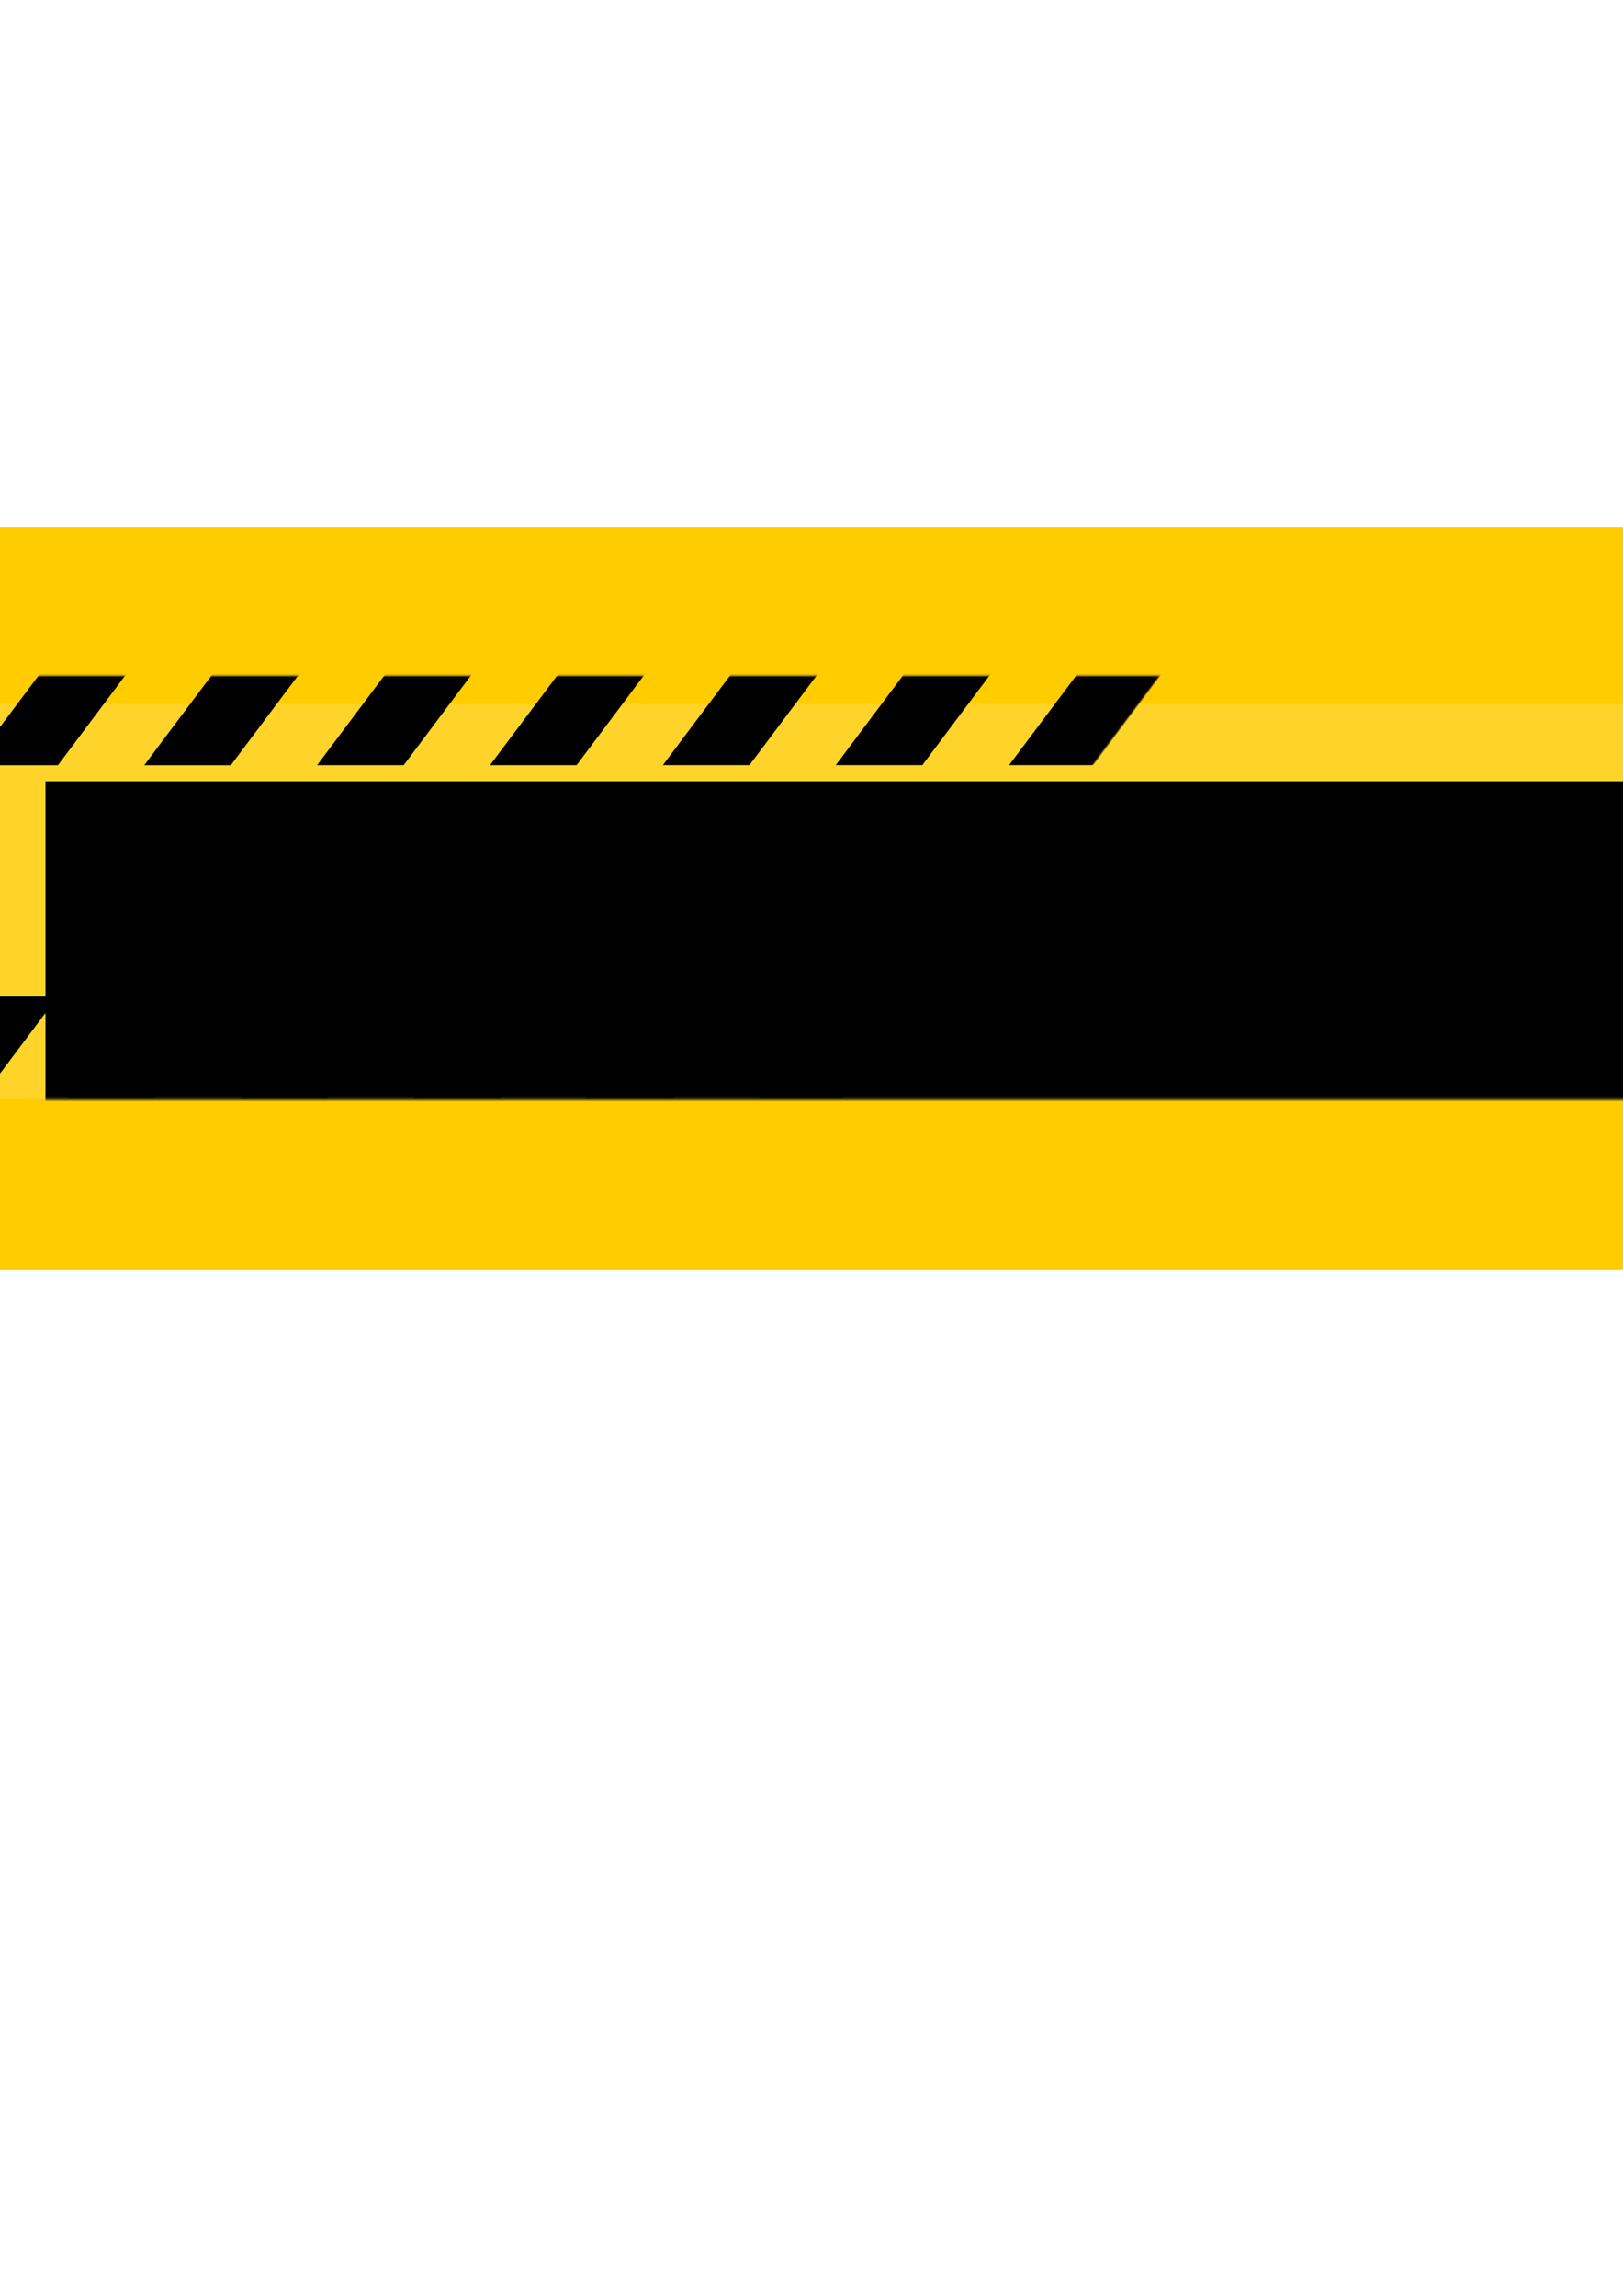 <?xml version="1.0" encoding="UTF-8" standalone="no"?>
<!-- Created with Inkscape (http://www.inkscape.org/) -->

<svg
   xmlns:dc="http://purl.org/dc/elements/1.1/"
   xmlns:cc="http://creativecommons.org/ns#"
   xmlns:rdf="http://www.w3.org/1999/02/22-rdf-syntax-ns#"
   xmlns:svg="http://www.w3.org/2000/svg"
   xmlns="http://www.w3.org/2000/svg"
   xmlns:sodipodi="http://sodipodi.sourceforge.net/DTD/sodipodi-0.dtd"
   xmlns:inkscape="http://www.inkscape.org/namespaces/inkscape"
   width="744.094"
   height="1052.362"
   id="svg2"
   version="1.1"
   inkscape:version="0.48.4 r9939"
   sodipodi:docname="police-line.svg">
  <defs
     id="defs4">
    <mask
       maskUnits="userSpaceOnUse"
       id="mask5220">
      <rect
         style="fill:#ffd42a;fill-rule:evenodd;stroke:#ffd42a;stroke-width:0.869px;stroke-linecap:butt;stroke-linejoin:miter;stroke-opacity:1"
         id="rect5222"
         width="791.756"
         height="137.553"
         x="-34.45"
         y="405.545" />
    </mask>
    <mask
       maskUnits="userSpaceOnUse"
       id="mask5224">
      <rect
         style="fill:#ffd42a;fill-rule:evenodd;stroke:#ffd42a;stroke-width:1.078px;stroke-linecap:butt;stroke-linejoin:miter;stroke-opacity:1"
         id="rect5226"
         width="791.756"
         height="211.452"
         x="-1812.689"
         y="466.76"
         transform="matrix(1,0,0.41,0.912,0,0)" />
    </mask>
    <mask
       maskUnits="userSpaceOnUse"
       id="mask5228">
      <rect
         style="fill:#ffd42a;fill-rule:evenodd;stroke:#ffd42a;stroke-width:1.243px;stroke-linecap:butt;stroke-linejoin:miter;stroke-opacity:1"
         id="rect5230"
         width="791.756"
         height="281.092"
         x="-40.878"
         y="611.55"
         transform="matrix(1,0,0.514,0.857,0,0)" />
    </mask>
    <mask
       maskUnits="userSpaceOnUse"
       id="mask5232">
      <rect
         style="fill:#ffd42a;fill-rule:evenodd;stroke:#ffd42a;stroke-width:1.078px;stroke-linecap:butt;stroke-linejoin:miter;stroke-opacity:1"
         id="rect5234"
         width="791.756"
         height="211.452"
         x="-1733.427"
         y="466.761"
         transform="matrix(1,0,0.41,0.912,0,0)" />
    </mask>
    <mask
       maskUnits="userSpaceOnUse"
       id="mask5236">
      <rect
         style="fill:#ffd42a;fill-rule:evenodd;stroke:#ffd42a;stroke-width:1.243px;stroke-linecap:butt;stroke-linejoin:miter;stroke-opacity:1"
         id="rect5238"
         width="791.756"
         height="281.092"
         x="-40.878"
         y="611.55"
         transform="matrix(1,0,0.514,0.857,0,0)" />
    </mask>
    <mask
       maskUnits="userSpaceOnUse"
       id="mask5240">
      <rect
         style="fill:#ffd42a;fill-rule:evenodd;stroke:#ffd42a;stroke-width:1.078px;stroke-linecap:butt;stroke-linejoin:miter;stroke-opacity:1"
         id="rect5242"
         width="791.756"
         height="211.452"
         x="-1654.179"
         y="466.746"
         transform="matrix(1,0,0.41,0.912,0,0)" />
    </mask>
    <mask
       maskUnits="userSpaceOnUse"
       id="mask5244">
      <rect
         style="fill:#ffd42a;fill-rule:evenodd;stroke:#ffd42a;stroke-width:1.243px;stroke-linecap:butt;stroke-linejoin:miter;stroke-opacity:1"
         id="rect5246"
         width="791.756"
         height="281.092"
         x="-40.878"
         y="611.55"
         transform="matrix(1,0,0.514,0.857,0,0)" />
    </mask>
    <mask
       maskUnits="userSpaceOnUse"
       id="mask5248">
      <rect
         style="fill:#ffd42a;fill-rule:evenodd;stroke:#ffd42a;stroke-width:1.078px;stroke-linecap:butt;stroke-linejoin:miter;stroke-opacity:1"
         id="rect5250"
         width="791.756"
         height="211.452"
         x="-1574.917"
         y="466.747"
         transform="matrix(1,0,0.41,0.912,0,0)" />
    </mask>
    <mask
       maskUnits="userSpaceOnUse"
       id="mask5252">
      <rect
         style="fill:#ffd42a;fill-rule:evenodd;stroke:#ffd42a;stroke-width:1.243px;stroke-linecap:butt;stroke-linejoin:miter;stroke-opacity:1"
         id="rect5254"
         width="791.756"
         height="281.092"
         x="-40.878"
         y="611.55"
         transform="matrix(1,0,0.514,0.857,0,0)" />
    </mask>
    <mask
       maskUnits="userSpaceOnUse"
       id="mask5256">
      <rect
         style="fill:#ffd42a;fill-rule:evenodd;stroke:#ffd42a;stroke-width:1.078px;stroke-linecap:butt;stroke-linejoin:miter;stroke-opacity:1"
         id="rect5258"
         width="791.756"
         height="211.452"
         x="-1495.66"
         y="466.72"
         transform="matrix(1,0,0.41,0.912,0,0)" />
    </mask>
    <mask
       maskUnits="userSpaceOnUse"
       id="mask5260">
      <rect
         style="fill:#ffd42a;fill-rule:evenodd;stroke:#ffd42a;stroke-width:1.243px;stroke-linecap:butt;stroke-linejoin:miter;stroke-opacity:1"
         id="rect5262"
         width="791.756"
         height="281.092"
         x="-40.878"
         y="611.55"
         transform="matrix(1,0,0.514,0.857,0,0)" />
    </mask>
    <mask
       maskUnits="userSpaceOnUse"
       id="mask5264">
      <rect
         style="fill:#ffd42a;fill-rule:evenodd;stroke:#ffd42a;stroke-width:1.078px;stroke-linecap:butt;stroke-linejoin:miter;stroke-opacity:1"
         id="rect5266"
         width="791.756"
         height="211.452"
         x="-1416.398"
         y="466.721"
         transform="matrix(1,0,0.41,0.912,0,0)" />
    </mask>
    <mask
       maskUnits="userSpaceOnUse"
       id="mask5268">
      <rect
         style="fill:#ffd42a;fill-rule:evenodd;stroke:#ffd42a;stroke-width:1.243px;stroke-linecap:butt;stroke-linejoin:miter;stroke-opacity:1"
         id="rect5270"
         width="791.756"
         height="281.092"
         x="-40.878"
         y="611.55"
         transform="matrix(1,0,0.514,0.857,0,0)" />
    </mask>
    <mask
       maskUnits="userSpaceOnUse"
       id="mask5272">
      <rect
         style="fill:#ffd42a;fill-rule:evenodd;stroke:#ffd42a;stroke-width:1.078px;stroke-linecap:butt;stroke-linejoin:miter;stroke-opacity:1"
         id="rect5274"
         width="791.756"
         height="211.452"
         x="-1337.15"
         y="466.706"
         transform="matrix(1,0,0.41,0.912,0,0)" />
    </mask>
    <mask
       maskUnits="userSpaceOnUse"
       id="mask5276">
      <rect
         style="fill:#ffd42a;fill-rule:evenodd;stroke:#ffd42a;stroke-width:1.243px;stroke-linecap:butt;stroke-linejoin:miter;stroke-opacity:1"
         id="rect5278"
         width="791.756"
         height="281.092"
         x="-40.878"
         y="611.55"
         transform="matrix(1,0,0.514,0.857,0,0)" />
    </mask>
    <mask
       maskUnits="userSpaceOnUse"
       id="mask5280">
      <rect
         style="fill:#ffd42a;fill-rule:evenodd;stroke:#ffd42a;stroke-width:1.078px;stroke-linecap:butt;stroke-linejoin:miter;stroke-opacity:1"
         id="rect5282"
         width="791.756"
         height="211.452"
         x="-1257.888"
         y="466.707"
         transform="matrix(1,0,0.41,0.912,0,0)" />
    </mask>
    <mask
       maskUnits="userSpaceOnUse"
       id="mask5284">
      <rect
         style="fill:#ffd42a;fill-rule:evenodd;stroke:#ffd42a;stroke-width:1.243px;stroke-linecap:butt;stroke-linejoin:miter;stroke-opacity:1"
         id="rect5286"
         width="791.756"
         height="281.092"
         x="-40.878"
         y="611.55"
         transform="matrix(1,0,0.514,0.857,0,0)" />
    </mask>
    <mask
       maskUnits="userSpaceOnUse"
       id="mask5288">
      <rect
         style="fill:#ffd42a;fill-rule:evenodd;stroke:#ffd42a;stroke-width:1.078px;stroke-linecap:butt;stroke-linejoin:miter;stroke-opacity:1"
         id="rect5290"
         width="791.756"
         height="211.452"
         x="-1178.422"
         y="466.701"
         transform="matrix(1,0,0.41,0.912,0,0)" />
    </mask>
    <mask
       maskUnits="userSpaceOnUse"
       id="mask5292">
      <rect
         style="fill:#ffd42a;fill-rule:evenodd;stroke:#ffd42a;stroke-width:1.243px;stroke-linecap:butt;stroke-linejoin:miter;stroke-opacity:1"
         id="rect5294"
         width="791.756"
         height="281.092"
         x="-40.878"
         y="611.55"
         transform="matrix(1,0,0.514,0.857,0,0)" />
    </mask>
    <mask
       maskUnits="userSpaceOnUse"
       id="mask5296">
      <rect
         style="fill:#ffd42a;fill-rule:evenodd;stroke:#ffd42a;stroke-width:1.078px;stroke-linecap:butt;stroke-linejoin:miter;stroke-opacity:1"
         id="rect5298"
         width="791.756"
         height="211.452"
         x="-1099.16"
         y="466.702"
         transform="matrix(1,0,0.41,0.912,0,0)" />
    </mask>
    <mask
       maskUnits="userSpaceOnUse"
       id="mask5300">
      <rect
         style="fill:#ffd42a;fill-rule:evenodd;stroke:#ffd42a;stroke-width:1.243px;stroke-linecap:butt;stroke-linejoin:miter;stroke-opacity:1"
         id="rect5302"
         width="791.756"
         height="281.092"
         x="-40.878"
         y="611.55"
         transform="matrix(1,0,0.514,0.857,0,0)" />
    </mask>
    <mask
       maskUnits="userSpaceOnUse"
       id="mask5304">
      <rect
         style="fill:#ffd42a;fill-rule:evenodd;stroke:#ffd42a;stroke-width:1.078px;stroke-linecap:butt;stroke-linejoin:miter;stroke-opacity:1"
         id="rect5306"
         width="791.756"
         height="211.452"
         x="-1019.912"
         y="466.688"
         transform="matrix(1,0,0.41,0.912,0,0)" />
    </mask>
    <mask
       maskUnits="userSpaceOnUse"
       id="mask5308">
      <rect
         style="fill:#ffd42a;fill-rule:evenodd;stroke:#ffd42a;stroke-width:1.243px;stroke-linecap:butt;stroke-linejoin:miter;stroke-opacity:1"
         id="rect5310"
         width="791.756"
         height="281.092"
         x="-40.878"
         y="611.55"
         transform="matrix(1,0,0.514,0.857,0,0)" />
    </mask>
    <mask
       maskUnits="userSpaceOnUse"
       id="mask5312">
      <rect
         style="fill:#ffd42a;fill-rule:evenodd;stroke:#ffd42a;stroke-width:1.078px;stroke-linecap:butt;stroke-linejoin:miter;stroke-opacity:1"
         id="rect5314"
         width="791.756"
         height="211.452"
         x="-940.65"
         y="466.688"
         transform="matrix(1,0,0.41,0.912,0,0)" />
    </mask>
    <mask
       maskUnits="userSpaceOnUse"
       id="mask5316">
      <rect
         style="fill:#ffd42a;fill-rule:evenodd;stroke:#ffd42a;stroke-width:1.243px;stroke-linecap:butt;stroke-linejoin:miter;stroke-opacity:1"
         id="rect5318"
         width="791.756"
         height="281.092"
         x="-40.878"
         y="611.55"
         transform="matrix(1,0,0.514,0.857,0,0)" />
    </mask>
    <mask
       maskUnits="userSpaceOnUse"
       id="mask5320">
      <rect
         style="fill:#ffd42a;fill-rule:evenodd;stroke:#ffd42a;stroke-width:1.078px;stroke-linecap:butt;stroke-linejoin:miter;stroke-opacity:1"
         id="rect5322"
         width="791.756"
         height="211.452"
         x="-861.393"
         y="466.661"
         transform="matrix(1,0,0.41,0.912,0,0)" />
    </mask>
    <mask
       maskUnits="userSpaceOnUse"
       id="mask5324">
      <rect
         style="fill:#ffd42a;fill-rule:evenodd;stroke:#ffd42a;stroke-width:1.243px;stroke-linecap:butt;stroke-linejoin:miter;stroke-opacity:1"
         id="rect5326"
         width="791.756"
         height="281.092"
         x="-40.878"
         y="611.55"
         transform="matrix(1,0,0.514,0.857,0,0)" />
    </mask>
    <mask
       maskUnits="userSpaceOnUse"
       id="mask5328">
      <rect
         style="fill:#ffd42a;fill-rule:evenodd;stroke:#ffd42a;stroke-width:1.078px;stroke-linecap:butt;stroke-linejoin:miter;stroke-opacity:1"
         id="rect5330"
         width="791.756"
         height="211.452"
         x="-782.132"
         y="466.662"
         transform="matrix(1,0,0.41,0.912,0,0)" />
    </mask>
    <mask
       maskUnits="userSpaceOnUse"
       id="mask5332">
      <rect
         style="fill:#ffd42a;fill-rule:evenodd;stroke:#ffd42a;stroke-width:1.243px;stroke-linecap:butt;stroke-linejoin:miter;stroke-opacity:1"
         id="rect5334"
         width="791.756"
         height="281.092"
         x="-40.878"
         y="611.55"
         transform="matrix(1,0,0.514,0.857,0,0)" />
    </mask>
    <mask
       maskUnits="userSpaceOnUse"
       id="mask5336">
      <rect
         style="fill:#ffd42a;fill-rule:evenodd;stroke:#ffd42a;stroke-width:1.078px;stroke-linecap:butt;stroke-linejoin:miter;stroke-opacity:1"
         id="rect5338"
         width="791.756"
         height="211.452"
         x="-702.883"
         y="466.647"
         transform="matrix(1,0,0.41,0.912,0,0)" />
    </mask>
    <mask
       maskUnits="userSpaceOnUse"
       id="mask5340">
      <rect
         style="fill:#ffd42a;fill-rule:evenodd;stroke:#ffd42a;stroke-width:1.243px;stroke-linecap:butt;stroke-linejoin:miter;stroke-opacity:1"
         id="rect5342"
         width="791.756"
         height="281.092"
         x="-40.878"
         y="611.55"
         transform="matrix(1,0,0.514,0.857,0,0)" />
    </mask>
    <mask
       maskUnits="userSpaceOnUse"
       id="mask5344">
      <rect
         style="fill:#ffd42a;fill-rule:evenodd;stroke:#ffd42a;stroke-width:1.078px;stroke-linecap:butt;stroke-linejoin:miter;stroke-opacity:1"
         id="rect5346"
         width="791.756"
         height="211.452"
         x="-623.622"
         y="466.648"
         transform="matrix(1,0,0.41,0.912,0,0)" />
    </mask>
    <mask
       maskUnits="userSpaceOnUse"
       id="mask5348">
      <rect
         style="fill:#ffd42a;fill-rule:evenodd;stroke:#ffd42a;stroke-width:1.243px;stroke-linecap:butt;stroke-linejoin:miter;stroke-opacity:1"
         id="rect5350"
         width="791.756"
         height="281.092"
         x="-40.878"
         y="611.55"
         transform="matrix(1,0,0.514,0.857,0,0)" />
    </mask>
    <mask
       maskUnits="userSpaceOnUse"
       id="mask5352">
      <rect
         style="fill:#ffd42a;fill-rule:evenodd;stroke:#ffd42a;stroke-width:1.078px;stroke-linecap:butt;stroke-linejoin:miter;stroke-opacity:1"
         id="rect5354"
         width="791.756"
         height="211.452"
         x="-1872.35"
         y="670.161"
         transform="matrix(1,0,0.41,0.912,0,0)" />
    </mask>
    <mask
       maskUnits="userSpaceOnUse"
       id="mask5356">
      <rect
         style="fill:#ffd42a;fill-rule:evenodd;stroke:#ffd42a;stroke-width:1.243px;stroke-linecap:butt;stroke-linejoin:miter;stroke-opacity:1"
         id="rect5358"
         width="791.756"
         height="281.092"
         x="-40.878"
         y="611.55"
         transform="matrix(1,0,0.514,0.857,0,0)" />
    </mask>
    <mask
       maskUnits="userSpaceOnUse"
       id="mask5360">
      <rect
         style="fill:#ffd42a;fill-rule:evenodd;stroke:#ffd42a;stroke-width:1.078px;stroke-linecap:butt;stroke-linejoin:miter;stroke-opacity:1"
         id="rect5362"
         width="791.756"
         height="211.452"
         x="-1793.088"
         y="670.161"
         transform="matrix(1,0,0.41,0.912,0,0)" />
    </mask>
    <mask
       maskUnits="userSpaceOnUse"
       id="mask5364">
      <rect
         style="fill:#ffd42a;fill-rule:evenodd;stroke:#ffd42a;stroke-width:1.243px;stroke-linecap:butt;stroke-linejoin:miter;stroke-opacity:1"
         id="rect5366"
         width="791.756"
         height="281.092"
         x="-40.878"
         y="611.55"
         transform="matrix(1,0,0.514,0.857,0,0)" />
    </mask>
    <mask
       maskUnits="userSpaceOnUse"
       id="mask5368">
      <rect
         style="fill:#ffd42a;fill-rule:evenodd;stroke:#ffd42a;stroke-width:1.078px;stroke-linecap:butt;stroke-linejoin:miter;stroke-opacity:1"
         id="rect5370"
         width="791.756"
         height="211.452"
         x="-1713.84"
         y="670.147"
         transform="matrix(1,0,0.41,0.912,0,0)" />
    </mask>
    <mask
       maskUnits="userSpaceOnUse"
       id="mask5372">
      <rect
         style="fill:#ffd42a;fill-rule:evenodd;stroke:#ffd42a;stroke-width:1.243px;stroke-linecap:butt;stroke-linejoin:miter;stroke-opacity:1"
         id="rect5374"
         width="791.756"
         height="281.092"
         x="-40.878"
         y="611.55"
         transform="matrix(1,0,0.514,0.857,0,0)" />
    </mask>
    <mask
       maskUnits="userSpaceOnUse"
       id="mask5376">
      <rect
         style="fill:#ffd42a;fill-rule:evenodd;stroke:#ffd42a;stroke-width:1.078px;stroke-linecap:butt;stroke-linejoin:miter;stroke-opacity:1"
         id="rect5378"
         width="791.756"
         height="211.452"
         x="-1634.578"
         y="670.148"
         transform="matrix(1,0,0.41,0.912,0,0)" />
    </mask>
    <mask
       maskUnits="userSpaceOnUse"
       id="mask5380">
      <rect
         style="fill:#ffd42a;fill-rule:evenodd;stroke:#ffd42a;stroke-width:1.243px;stroke-linecap:butt;stroke-linejoin:miter;stroke-opacity:1"
         id="rect5382"
         width="791.756"
         height="281.092"
         x="-40.878"
         y="611.55"
         transform="matrix(1,0,0.514,0.857,0,0)" />
    </mask>
    <mask
       maskUnits="userSpaceOnUse"
       id="mask5384">
      <rect
         style="fill:#ffd42a;fill-rule:evenodd;stroke:#ffd42a;stroke-width:1.078px;stroke-linecap:butt;stroke-linejoin:miter;stroke-opacity:1"
         id="rect5386"
         width="791.756"
         height="211.452"
         x="-1555.321"
         y="670.12"
         transform="matrix(1,0,0.41,0.912,0,0)" />
    </mask>
    <mask
       maskUnits="userSpaceOnUse"
       id="mask5388">
      <rect
         style="fill:#ffd42a;fill-rule:evenodd;stroke:#ffd42a;stroke-width:1.243px;stroke-linecap:butt;stroke-linejoin:miter;stroke-opacity:1"
         id="rect5390"
         width="791.756"
         height="281.092"
         x="-40.878"
         y="611.55"
         transform="matrix(1,0,0.514,0.857,0,0)" />
    </mask>
    <mask
       maskUnits="userSpaceOnUse"
       id="mask5392">
      <rect
         style="fill:#ffd42a;fill-rule:evenodd;stroke:#ffd42a;stroke-width:1.078px;stroke-linecap:butt;stroke-linejoin:miter;stroke-opacity:1"
         id="rect5394"
         width="791.756"
         height="211.452"
         x="-1476.059"
         y="670.121"
         transform="matrix(1,0,0.41,0.912,0,0)" />
    </mask>
    <mask
       maskUnits="userSpaceOnUse"
       id="mask5396">
      <rect
         style="fill:#ffd42a;fill-rule:evenodd;stroke:#ffd42a;stroke-width:1.243px;stroke-linecap:butt;stroke-linejoin:miter;stroke-opacity:1"
         id="rect5398"
         width="791.756"
         height="281.092"
         x="-40.878"
         y="611.55"
         transform="matrix(1,0,0.514,0.857,0,0)" />
    </mask>
    <mask
       maskUnits="userSpaceOnUse"
       id="mask5400">
      <rect
         style="fill:#ffd42a;fill-rule:evenodd;stroke:#ffd42a;stroke-width:1.078px;stroke-linecap:butt;stroke-linejoin:miter;stroke-opacity:1"
         id="rect5402"
         width="791.756"
         height="211.452"
         x="-1396.811"
         y="670.107"
         transform="matrix(1,0,0.41,0.912,0,0)" />
    </mask>
    <mask
       maskUnits="userSpaceOnUse"
       id="mask5404">
      <rect
         style="fill:#ffd42a;fill-rule:evenodd;stroke:#ffd42a;stroke-width:1.243px;stroke-linecap:butt;stroke-linejoin:miter;stroke-opacity:1"
         id="rect5406"
         width="791.756"
         height="281.092"
         x="-40.878"
         y="611.55"
         transform="matrix(1,0,0.514,0.857,0,0)" />
    </mask>
    <mask
       maskUnits="userSpaceOnUse"
       id="mask5408">
      <rect
         style="fill:#ffd42a;fill-rule:evenodd;stroke:#ffd42a;stroke-width:1.078px;stroke-linecap:butt;stroke-linejoin:miter;stroke-opacity:1"
         id="rect5410"
         width="791.756"
         height="211.452"
         x="-1317.549"
         y="670.108"
         transform="matrix(1,0,0.41,0.912,0,0)" />
    </mask>
    <mask
       maskUnits="userSpaceOnUse"
       id="mask5412">
      <rect
         style="fill:#ffd42a;fill-rule:evenodd;stroke:#ffd42a;stroke-width:1.243px;stroke-linecap:butt;stroke-linejoin:miter;stroke-opacity:1"
         id="rect5414"
         width="791.756"
         height="281.092"
         x="-40.878"
         y="611.55"
         transform="matrix(1,0,0.514,0.857,0,0)" />
    </mask>
    <mask
       maskUnits="userSpaceOnUse"
       id="mask5416">
      <rect
         style="fill:#ffd42a;fill-rule:evenodd;stroke:#ffd42a;stroke-width:1.078px;stroke-linecap:butt;stroke-linejoin:miter;stroke-opacity:1"
         id="rect5418"
         width="791.756"
         height="211.452"
         x="-1238.083"
         y="670.102"
         transform="matrix(1,0,0.41,0.912,0,0)" />
    </mask>
    <mask
       maskUnits="userSpaceOnUse"
       id="mask5420">
      <rect
         style="fill:#ffd42a;fill-rule:evenodd;stroke:#ffd42a;stroke-width:1.243px;stroke-linecap:butt;stroke-linejoin:miter;stroke-opacity:1"
         id="rect5422"
         width="791.756"
         height="281.092"
         x="-40.878"
         y="611.55"
         transform="matrix(1,0,0.514,0.857,0,0)" />
    </mask>
    <mask
       maskUnits="userSpaceOnUse"
       id="mask5424">
      <rect
         style="fill:#ffd42a;fill-rule:evenodd;stroke:#ffd42a;stroke-width:1.078px;stroke-linecap:butt;stroke-linejoin:miter;stroke-opacity:1"
         id="rect5426"
         width="791.756"
         height="211.452"
         x="-1158.821"
         y="670.103"
         transform="matrix(1,0,0.41,0.912,0,0)" />
    </mask>
    <mask
       maskUnits="userSpaceOnUse"
       id="mask5428">
      <rect
         style="fill:#ffd42a;fill-rule:evenodd;stroke:#ffd42a;stroke-width:1.243px;stroke-linecap:butt;stroke-linejoin:miter;stroke-opacity:1"
         id="rect5430"
         width="791.756"
         height="281.092"
         x="-40.878"
         y="611.55"
         transform="matrix(1,0,0.514,0.857,0,0)" />
    </mask>
    <mask
       maskUnits="userSpaceOnUse"
       id="mask5432">
      <rect
         style="fill:#ffd42a;fill-rule:evenodd;stroke:#ffd42a;stroke-width:1.078px;stroke-linecap:butt;stroke-linejoin:miter;stroke-opacity:1"
         id="rect5434"
         width="791.756"
         height="211.452"
         x="-1079.573"
         y="670.088"
         transform="matrix(1,0,0.41,0.912,0,0)" />
    </mask>
    <mask
       maskUnits="userSpaceOnUse"
       id="mask5436">
      <rect
         style="fill:#ffd42a;fill-rule:evenodd;stroke:#ffd42a;stroke-width:1.243px;stroke-linecap:butt;stroke-linejoin:miter;stroke-opacity:1"
         id="rect5438"
         width="791.756"
         height="281.092"
         x="-40.878"
         y="611.55"
         transform="matrix(1,0,0.514,0.857,0,0)" />
    </mask>
    <mask
       maskUnits="userSpaceOnUse"
       id="mask5440">
      <rect
         style="fill:#ffd42a;fill-rule:evenodd;stroke:#ffd42a;stroke-width:1.078px;stroke-linecap:butt;stroke-linejoin:miter;stroke-opacity:1"
         id="rect5442"
         width="791.756"
         height="211.452"
         x="-1000.311"
         y="670.089"
         transform="matrix(1,0,0.41,0.912,0,0)" />
    </mask>
    <mask
       maskUnits="userSpaceOnUse"
       id="mask5444">
      <rect
         style="fill:#ffd42a;fill-rule:evenodd;stroke:#ffd42a;stroke-width:1.243px;stroke-linecap:butt;stroke-linejoin:miter;stroke-opacity:1"
         id="rect5446"
         width="791.756"
         height="281.092"
         x="-40.878"
         y="611.55"
         transform="matrix(1,0,0.514,0.857,0,0)" />
    </mask>
    <mask
       maskUnits="userSpaceOnUse"
       id="mask5448">
      <rect
         style="fill:#ffd42a;fill-rule:evenodd;stroke:#ffd42a;stroke-width:1.078px;stroke-linecap:butt;stroke-linejoin:miter;stroke-opacity:1"
         id="rect5450"
         width="791.756"
         height="211.452"
         x="-921.054"
         y="670.062"
         transform="matrix(1,0,0.41,0.912,0,0)" />
    </mask>
    <mask
       maskUnits="userSpaceOnUse"
       id="mask5452">
      <rect
         style="fill:#ffd42a;fill-rule:evenodd;stroke:#ffd42a;stroke-width:1.243px;stroke-linecap:butt;stroke-linejoin:miter;stroke-opacity:1"
         id="rect5454"
         width="791.756"
         height="281.092"
         x="-40.878"
         y="611.55"
         transform="matrix(1,0,0.514,0.857,0,0)" />
    </mask>
    <mask
       maskUnits="userSpaceOnUse"
       id="mask5456">
      <rect
         style="fill:#ffd42a;fill-rule:evenodd;stroke:#ffd42a;stroke-width:1.078px;stroke-linecap:butt;stroke-linejoin:miter;stroke-opacity:1"
         id="rect5458"
         width="791.756"
         height="211.452"
         x="-841.792"
         y="670.062"
         transform="matrix(1,0,0.41,0.912,0,0)" />
    </mask>
    <mask
       maskUnits="userSpaceOnUse"
       id="mask5460">
      <rect
         style="fill:#ffd42a;fill-rule:evenodd;stroke:#ffd42a;stroke-width:1.243px;stroke-linecap:butt;stroke-linejoin:miter;stroke-opacity:1"
         id="rect5462"
         width="791.756"
         height="281.092"
         x="-40.878"
         y="611.55"
         transform="matrix(1,0,0.514,0.857,0,0)" />
    </mask>
    <mask
       maskUnits="userSpaceOnUse"
       id="mask5464">
      <rect
         style="fill:#ffd42a;fill-rule:evenodd;stroke:#ffd42a;stroke-width:1.078px;stroke-linecap:butt;stroke-linejoin:miter;stroke-opacity:1"
         id="rect5466"
         width="791.756"
         height="211.452"
         x="-762.544"
         y="670.048"
         transform="matrix(1,0,0.41,0.912,0,0)" />
    </mask>
    <mask
       maskUnits="userSpaceOnUse"
       id="mask5468">
      <rect
         style="fill:#ffd42a;fill-rule:evenodd;stroke:#ffd42a;stroke-width:1.243px;stroke-linecap:butt;stroke-linejoin:miter;stroke-opacity:1"
         id="rect5470"
         width="791.756"
         height="281.092"
         x="-40.878"
         y="611.55"
         transform="matrix(1,0,0.514,0.857,0,0)" />
    </mask>
    <mask
       maskUnits="userSpaceOnUse"
       id="mask5472">
      <rect
         style="fill:#ffd42a;fill-rule:evenodd;stroke:#ffd42a;stroke-width:1.078px;stroke-linecap:butt;stroke-linejoin:miter;stroke-opacity:1"
         id="rect5474"
         width="791.756"
         height="211.452"
         x="-683.282"
         y="670.049"
         transform="matrix(1,0,0.41,0.912,0,0)" />
    </mask>
    <mask
       maskUnits="userSpaceOnUse"
       id="mask5476">
      <rect
         style="fill:#ffd42a;fill-rule:evenodd;stroke:#ffd42a;stroke-width:1.243px;stroke-linecap:butt;stroke-linejoin:miter;stroke-opacity:1"
         id="rect5478"
         width="791.756"
         height="281.092"
         x="-40.878"
         y="611.55"
         transform="matrix(1,0,0.514,0.857,0,0)" />
    </mask>
    <mask
       maskUnits="userSpaceOnUse"
       id="mask5480">
      <rect
         style="fill:#ffd42a;fill-rule:evenodd;stroke:#ffd42a;stroke-width:1.029px;stroke-linecap:butt;stroke-linejoin:miter;stroke-opacity:1"
         id="rect5482"
         width="791.756"
         height="192.828"
         x="-40.878"
         y="419.52" />
    </mask>
  </defs>
  <sodipodi:namedview
     id="base"
     pagecolor="#ffffff"
     bordercolor="#666666"
     borderopacity="1.0"
     inkscape:pageopacity="0.0"
     inkscape:pageshadow="2"
     inkscape:zoom="1.4"
     inkscape:cx="359.18217"
     inkscape:cy="733.9102"
     inkscape:document-units="px"
     inkscape:current-layer="layer1"
     showgrid="false"
     inkscape:window-width="1916"
     inkscape:window-height="1074"
     inkscape:window-x="2"
     inkscape:window-y="60"
     inkscape:window-maximized="0" />
  <g
     inkscape:groupmode="layer"
     id="layer2"
     inkscape:label="Layer"
     style="display:inline">
    <rect
       style="color:#000000;fill:#ffcc00;fill-opacity:1;fill-rule:evenodd;stroke:#ffcc00;stroke-width:1.029px;stroke-linecap:butt;stroke-linejoin:miter;stroke-miterlimit:4;stroke-opacity:1;stroke-dasharray:none;stroke-dashoffset:0;marker:none;visibility:visible;display:inline;overflow:visible;enable-background:accumulate"
       id="rect6210"
       width="1043.487"
       height="339.411"
       x="-94.954"
       y="242.22" />
    <rect
       style="color:#000000;fill:#ffcc00;fill-opacity:1;fill-rule:evenodd;stroke:#ffcc00;stroke-width:1.029px;stroke-linecap:butt;stroke-linejoin:miter;stroke-miterlimit:4;stroke-opacity:1;stroke-dasharray:none;stroke-dashoffset:0;marker:none;visibility:visible;display:inline;overflow:visible;enable-background:accumulate"
       id="rect6212"
       width="41.416"
       height="4.041"
       x="848.528"
       y="552.337" />
  </g>
  <g
     inkscape:label="Layer 1"
     inkscape:groupmode="layer"
     id="layer1"
     style="display:inline">
    <rect
       style="color:#000000;fill:#ffd42a;fill-opacity:1;fill-rule:evenodd;stroke:#ffd42a;stroke-width:1.029px;stroke-linecap:butt;stroke-linejoin:miter;stroke-miterlimit:4;stroke-opacity:1;stroke-dasharray:none;stroke-dashoffset:0;marker:none;visibility:visible;display:inline;overflow:visible;enable-background:accumulate"
       id="rect3066"
       width="791.756"
       height="192.828"
       x="-39.985"
       y="406.663"
       mask="url(#mask5480)"
       transform="translate(26.327,-96.213)"
       inkscape:export-xdpi="237.72005"
       inkscape:export-ydpi="237.72005" />
    <rect
       style="fill:#000000;fill-rule:evenodd;stroke:#000000;stroke-width:1.184px;stroke-linecap:butt;stroke-linejoin:miter;stroke-opacity:1"
       id="rect3068"
       width="38.512"
       height="98.14"
       x="146.58"
       y="476.099"
       transform="matrix(1,0,-0.6,0.8,27.274,-109.096)"
       mask="url(#mask5476)" />
    <a
       id="a3856"
       transform="matrix(1,0,-0.45,1,669.678,-300.609)"
       mask="url(#mask5472)">
      <rect
         transform="matrix(1,0,-0.287,0.958,0,0)"
         y="597.571"
         x="-312.572"
         height="81.969"
         width="38.512"
         id="rect3068-4"
         style="fill:#ffd42a;fill-rule:evenodd;stroke:#ffd42a;stroke-width:1.083px;stroke-linecap:butt;stroke-linejoin:miter;stroke-opacity:1" />
    </a>
    <rect
       style="fill:#000000;fill-rule:evenodd;stroke:#000000;stroke-width:1.184px;stroke-linecap:butt;stroke-linejoin:miter;stroke-opacity:1"
       id="rect3068-46"
       width="38.512"
       height="98.14"
       x="225.842"
       y="476.1"
       transform="matrix(1,0,-0.6,0.8,27.274,-109.096)"
       mask="url(#mask5468)" />
    <a
       id="a3856-3"
       transform="matrix(1,0,-0.45,1,748.94,-300.608)"
       mask="url(#mask5464)">
      <rect
         transform="matrix(1,0,-0.287,0.958,0,0)"
         y="597.571"
         x="-312.572"
         height="81.969"
         width="38.512"
         id="rect3068-4-7"
         style="fill:#ffd42a;fill-rule:evenodd;stroke:#ffd42a;stroke-width:1.083px;stroke-linecap:butt;stroke-linejoin:miter;stroke-opacity:1" />
    </a>
    <rect
       style="fill:#000000;fill-rule:evenodd;stroke:#000000;stroke-width:1.184px;stroke-linecap:butt;stroke-linejoin:miter;stroke-opacity:1"
       id="rect3068-47"
       width="38.512"
       height="98.14"
       x="305.081"
       y="476.084"
       transform="matrix(1,0,-0.6,0.8,27.274,-109.096)"
       mask="url(#mask5460)" />
    <a
       id="a3856-0"
       transform="matrix(1,0,-0.45,1,828.188,-300.621)"
       mask="url(#mask5456)">
      <rect
         transform="matrix(1,0,-0.287,0.958,0,0)"
         y="597.571"
         x="-312.572"
         height="81.969"
         width="38.512"
         id="rect3068-4-5"
         style="fill:#ffd42a;fill-rule:evenodd;stroke:#ffd42a;stroke-width:1.083px;stroke-linecap:butt;stroke-linejoin:miter;stroke-opacity:1" />
    </a>
    <rect
       style="fill:#000000;fill-rule:evenodd;stroke:#000000;stroke-width:1.184px;stroke-linecap:butt;stroke-linejoin:miter;stroke-opacity:1"
       id="rect3068-46-4"
       width="38.512"
       height="98.14"
       x="384.343"
       y="476.085"
       transform="matrix(1,0,-0.6,0.8,27.274,-109.096)"
       mask="url(#mask5452)" />
    <a
       id="a3856-3-3"
       transform="matrix(1,0,-0.45,1,907.45,-300.62)"
       mask="url(#mask5448)">
      <rect
         transform="matrix(1,0,-0.287,0.958,0,0)"
         y="597.571"
         x="-312.572"
         height="81.969"
         width="38.512"
         id="rect3068-4-7-3"
         style="fill:#ffd42a;fill-rule:evenodd;stroke:#ffd42a;stroke-width:1.083px;stroke-linecap:butt;stroke-linejoin:miter;stroke-opacity:1" />
    </a>
    <rect
       style="fill:#000000;fill-rule:evenodd;stroke:#000000;stroke-width:1.184px;stroke-linecap:butt;stroke-linejoin:miter;stroke-opacity:1"
       id="rect3068-8"
       width="38.512"
       height="98.14"
       x="463.581"
       y="476.054"
       transform="matrix(1,0,-0.6,0.8,27.274,-109.096)"
       mask="url(#mask5444)" />
    <a
       id="a3856-35"
       transform="matrix(1,0,-0.45,1,986.707,-300.645)"
       mask="url(#mask5440)">
      <rect
         transform="matrix(1,0,-0.287,0.958,0,0)"
         y="597.571"
         x="-312.572"
         height="81.969"
         width="38.512"
         id="rect3068-4-59"
         style="fill:#ffd42a;fill-rule:evenodd;stroke:#ffd42a;stroke-width:1.083px;stroke-linecap:butt;stroke-linejoin:miter;stroke-opacity:1" />
    </a>
    <rect
       style="fill:#000000;fill-rule:evenodd;stroke:#000000;stroke-width:1.184px;stroke-linecap:butt;stroke-linejoin:miter;stroke-opacity:1"
       id="rect3068-46-5"
       width="38.512"
       height="98.14"
       x="542.844"
       y="476.054"
       transform="matrix(1,0,-0.6,0.8,27.274,-109.096)"
       mask="url(#mask5436)" />
    <a
       id="a3856-3-0"
       transform="matrix(1,0,-0.45,1,1065.969,-300.645)"
       mask="url(#mask5432)">
      <rect
         transform="matrix(1,0,-0.287,0.958,0,0)"
         y="597.571"
         x="-312.572"
         height="81.969"
         width="38.512"
         id="rect3068-4-7-7"
         style="fill:#ffd42a;fill-rule:evenodd;stroke:#ffd42a;stroke-width:1.083px;stroke-linecap:butt;stroke-linejoin:miter;stroke-opacity:1" />
    </a>
    <rect
       style="fill:#000000;fill-rule:evenodd;stroke:#000000;stroke-width:1.184px;stroke-linecap:butt;stroke-linejoin:miter;stroke-opacity:1"
       id="rect3068-47-1"
       width="38.512"
       height="98.14"
       x="622.082"
       y="476.038"
       transform="matrix(1,0,-0.6,0.8,27.274,-109.096)"
       mask="url(#mask5428)" />
    <a
       id="a3856-0-2"
       transform="matrix(1,0,-0.45,1,1145.217,-300.658)"
       mask="url(#mask5424)">
      <rect
         transform="matrix(1,0,-0.287,0.958,0,0)"
         y="597.571"
         x="-312.572"
         height="81.969"
         width="38.512"
         id="rect3068-4-5-7"
         style="fill:#ffd42a;fill-rule:evenodd;stroke:#ffd42a;stroke-width:1.083px;stroke-linecap:butt;stroke-linejoin:miter;stroke-opacity:1" />
    </a>
    <rect
       style="fill:#000000;fill-rule:evenodd;stroke:#000000;stroke-width:1.184px;stroke-linecap:butt;stroke-linejoin:miter;stroke-opacity:1"
       id="rect3068-46-4-3"
       width="38.512"
       height="98.14"
       x="701.344"
       y="476.039"
       transform="matrix(1,0,-0.6,0.8,27.274,-109.096)"
       mask="url(#mask5420)" />
    <a
       id="a3856-3-3-5"
       transform="matrix(1,0,-0.45,1,1224.479,-300.657)"
       mask="url(#mask5416)">
      <rect
         transform="matrix(1,0,-0.287,0.958,0,0)"
         y="597.571"
         x="-312.572"
         height="81.969"
         width="38.512"
         id="rect3068-4-7-3-2"
         style="fill:#ffd42a;fill-rule:evenodd;stroke:#ffd42a;stroke-width:1.083px;stroke-linecap:butt;stroke-linejoin:miter;stroke-opacity:1" />
    </a>
    <rect
       style="fill:#000000;fill-rule:evenodd;stroke:#000000;stroke-width:1.184px;stroke-linecap:butt;stroke-linejoin:miter;stroke-opacity:1"
       id="rect3068-45"
       width="38.512"
       height="98.14"
       x="780.806"
       y="476.032"
       transform="matrix(1,0,-0.6,0.8,27.274,-109.096)"
       mask="url(#mask5412)" />
    <a
       id="a3856-7"
       transform="matrix(1,0,-0.45,1,1303.945,-300.662)"
       mask="url(#mask5408)">
      <rect
         transform="matrix(1,0,-0.287,0.958,0,0)"
         y="597.571"
         x="-312.572"
         height="81.969"
         width="38.512"
         id="rect3068-4-3"
         style="fill:#ffd42a;fill-rule:evenodd;stroke:#ffd42a;stroke-width:1.083px;stroke-linecap:butt;stroke-linejoin:miter;stroke-opacity:1" />
    </a>
    <rect
       style="fill:#000000;fill-rule:evenodd;stroke:#000000;stroke-width:1.184px;stroke-linecap:butt;stroke-linejoin:miter;stroke-opacity:1"
       id="rect3068-46-8"
       width="38.512"
       height="98.14"
       x="860.069"
       y="476.033"
       transform="matrix(1,0,-0.6,0.8,27.274,-109.096)"
       mask="url(#mask5404)" />
    <a
       id="a3856-3-37"
       transform="matrix(1,0,-0.45,1,1383.207,-300.662)"
       mask="url(#mask5400)">
      <rect
         transform="matrix(1,0,-0.287,0.958,0,0)"
         y="597.571"
         x="-312.572"
         height="81.969"
         width="38.512"
         id="rect3068-4-7-4"
         style="fill:#ffd42a;fill-rule:evenodd;stroke:#ffd42a;stroke-width:1.083px;stroke-linecap:butt;stroke-linejoin:miter;stroke-opacity:1" />
    </a>
    <rect
       style="fill:#000000;fill-rule:evenodd;stroke:#000000;stroke-width:1.184px;stroke-linecap:butt;stroke-linejoin:miter;stroke-opacity:1"
       id="rect3068-47-6"
       width="38.512"
       height="98.14"
       x="939.307"
       y="476.017"
       transform="matrix(1,0,-0.6,0.8,27.274,-109.096)"
       mask="url(#mask5396)" />
    <a
       id="a3856-0-5"
       transform="matrix(1,0,-0.45,1,1462.455,-300.675)"
       mask="url(#mask5392)">
      <rect
         transform="matrix(1,0,-0.287,0.958,0,0)"
         y="597.571"
         x="-312.572"
         height="81.969"
         width="38.512"
         id="rect3068-4-5-1"
         style="fill:#ffd42a;fill-rule:evenodd;stroke:#ffd42a;stroke-width:1.083px;stroke-linecap:butt;stroke-linejoin:miter;stroke-opacity:1" />
    </a>
    <rect
       style="fill:#000000;fill-rule:evenodd;stroke:#000000;stroke-width:1.184px;stroke-linecap:butt;stroke-linejoin:miter;stroke-opacity:1"
       id="rect3068-46-4-6"
       width="38.512"
       height="98.14"
       x="1018.569"
       y="476.018"
       transform="matrix(1,0,-0.6,0.8,27.274,-109.096)"
       mask="url(#mask5388)" />
    <a
       id="a3856-3-3-7"
       transform="matrix(1,0,-0.45,1,1541.717,-300.674)"
       mask="url(#mask5384)">
      <rect
         transform="matrix(1,0,-0.287,0.958,0,0)"
         y="597.571"
         x="-312.572"
         height="81.969"
         width="38.512"
         id="rect3068-4-7-3-6"
         style="fill:#ffd42a;fill-rule:evenodd;stroke:#ffd42a;stroke-width:1.083px;stroke-linecap:butt;stroke-linejoin:miter;stroke-opacity:1" />
    </a>
    <rect
       style="fill:#000000;fill-rule:evenodd;stroke:#000000;stroke-width:1.184px;stroke-linecap:butt;stroke-linejoin:miter;stroke-opacity:1"
       id="rect3068-8-0"
       width="38.512"
       height="98.14"
       x="1097.807"
       y="475.987"
       transform="matrix(1,0,-0.6,0.8,27.274,-109.096)"
       mask="url(#mask5380)" />
    <a
       id="a3856-35-2"
       transform="matrix(1,0,-0.45,1,1620.974,-300.699)"
       mask="url(#mask5376)">
      <rect
         transform="matrix(1,0,-0.287,0.958,0,0)"
         y="597.571"
         x="-312.572"
         height="81.969"
         width="38.512"
         id="rect3068-4-59-2"
         style="fill:#ffd42a;fill-rule:evenodd;stroke:#ffd42a;stroke-width:1.083px;stroke-linecap:butt;stroke-linejoin:miter;stroke-opacity:1" />
    </a>
    <rect
       style="fill:#000000;fill-rule:evenodd;stroke:#000000;stroke-width:1.184px;stroke-linecap:butt;stroke-linejoin:miter;stroke-opacity:1"
       id="rect3068-46-5-0"
       width="38.512"
       height="98.14"
       x="1177.07"
       y="475.987"
       transform="matrix(1,0,-0.6,0.8,27.274,-109.096)"
       mask="url(#mask5372)" />
    <a
       id="a3856-3-0-5"
       transform="matrix(1,0,-0.45,1,1700.236,-300.698)"
       mask="url(#mask5368)">
      <rect
         transform="matrix(1,0,-0.287,0.958,0,0)"
         y="597.571"
         x="-312.572"
         height="81.969"
         width="38.512"
         id="rect3068-4-7-7-9"
         style="fill:#ffd42a;fill-rule:evenodd;stroke:#ffd42a;stroke-width:1.083px;stroke-linecap:butt;stroke-linejoin:miter;stroke-opacity:1" />
    </a>
    <rect
       style="fill:#000000;fill-rule:evenodd;stroke:#000000;stroke-width:1.184px;stroke-linecap:butt;stroke-linejoin:miter;stroke-opacity:1"
       id="rect3068-47-1-8"
       width="38.512"
       height="98.14"
       x="1256.308"
       y="475.971"
       transform="matrix(1,0,-0.6,0.8,27.274,-109.096)"
       mask="url(#mask5364)" />
    <a
       id="a3856-0-2-6"
       transform="matrix(1,0,-0.45,1,1779.484,-300.711)"
       mask="url(#mask5360)">
      <rect
         transform="matrix(1,0,-0.287,0.958,0,0)"
         y="597.571"
         x="-312.572"
         height="81.969"
         width="38.512"
         id="rect3068-4-5-7-4"
         style="fill:#ffd42a;fill-rule:evenodd;stroke:#ffd42a;stroke-width:1.083px;stroke-linecap:butt;stroke-linejoin:miter;stroke-opacity:1" />
    </a>
    <rect
       style="fill:#000000;fill-rule:evenodd;stroke:#000000;stroke-width:1.184px;stroke-linecap:butt;stroke-linejoin:miter;stroke-opacity:1"
       id="rect3068-46-4-3-8"
       width="38.512"
       height="98.14"
       x="1335.571"
       y="475.972"
       transform="matrix(1,0,-0.6,0.8,27.274,-109.096)"
       mask="url(#mask5356)" />
    <a
       id="a3856-3-3-5-6"
       transform="matrix(1,0,-0.45,1,1858.746,-300.711)"
       mask="url(#mask5352)">
      <rect
         transform="matrix(1,0,-0.287,0.958,0,0)"
         y="597.571"
         x="-312.572"
         height="81.969"
         width="38.512"
         id="rect3068-4-7-3-2-5"
         style="fill:#ffd42a;fill-rule:evenodd;stroke:#ffd42a;stroke-width:1.083px;stroke-linecap:butt;stroke-linejoin:miter;stroke-opacity:1" />
    </a>
    <rect
       style="fill:#000000;fill-rule:evenodd;stroke:#000000;stroke-width:1.184px;stroke-linecap:butt;stroke-linejoin:miter;stroke-opacity:1"
       id="rect3068-2"
       width="38.512"
       height="98.14"
       x="226.033"
       y="707.956"
       transform="matrix(1,0,-0.6,0.8,27.274,-109.096)"
       mask="url(#mask5348)" />
    <a
       id="a3856-38"
       transform="matrix(1,0,-0.45,1,610.017,-115.123)"
       mask="url(#mask5344)">
      <rect
         transform="matrix(1,0,-0.287,0.958,0,0)"
         y="597.571"
         x="-312.572"
         height="81.969"
         width="38.512"
         id="rect3068-4-76"
         style="fill:#ffd42a;fill-rule:evenodd;stroke:#ffd42a;stroke-width:1.083px;stroke-linecap:butt;stroke-linejoin:miter;stroke-opacity:1" />
    </a>
    <rect
       style="fill:#000000;fill-rule:evenodd;stroke:#000000;stroke-width:1.184px;stroke-linecap:butt;stroke-linejoin:miter;stroke-opacity:1"
       id="rect3068-46-3"
       width="38.512"
       height="98.14"
       x="305.295"
       y="707.957"
       transform="matrix(1,0,-0.6,0.8,27.274,-109.096)"
       mask="url(#mask5340)" />
    <a
       id="a3856-3-4"
       transform="matrix(1,0,-0.45,1,689.279,-115.123)"
       mask="url(#mask5336)">
      <rect
         transform="matrix(1,0,-0.287,0.958,0,0)"
         y="597.571"
         x="-312.572"
         height="81.969"
         width="38.512"
         id="rect3068-4-7-5"
         style="fill:#ffd42a;fill-rule:evenodd;stroke:#ffd42a;stroke-width:1.083px;stroke-linecap:butt;stroke-linejoin:miter;stroke-opacity:1" />
    </a>
    <rect
       style="fill:#000000;fill-rule:evenodd;stroke:#000000;stroke-width:1.184px;stroke-linecap:butt;stroke-linejoin:miter;stroke-opacity:1"
       id="rect3068-47-65"
       width="38.512"
       height="98.14"
       x="384.534"
       y="707.941"
       transform="matrix(1,0,-0.6,0.8,27.274,-109.096)"
       mask="url(#mask5332)" />
    <a
       id="a3856-0-8"
       transform="matrix(1,0,-0.45,1,768.528,-115.136)"
       mask="url(#mask5328)">
      <rect
         transform="matrix(1,0,-0.287,0.958,0,0)"
         y="597.571"
         x="-312.572"
         height="81.969"
         width="38.512"
         id="rect3068-4-5-5"
         style="fill:#ffd42a;fill-rule:evenodd;stroke:#ffd42a;stroke-width:1.083px;stroke-linecap:butt;stroke-linejoin:miter;stroke-opacity:1" />
    </a>
    <rect
       style="fill:#000000;fill-rule:evenodd;stroke:#000000;stroke-width:1.184px;stroke-linecap:butt;stroke-linejoin:miter;stroke-opacity:1"
       id="rect3068-46-4-1"
       width="38.512"
       height="98.14"
       x="463.796"
       y="707.942"
       transform="matrix(1,0,-0.6,0.8,27.274,-109.096)"
       mask="url(#mask5324)" />
    <a
       id="a3856-3-3-72"
       transform="matrix(1,0,-0.45,1,847.789,-115.135)"
       mask="url(#mask5320)">
      <rect
         transform="matrix(1,0,-0.287,0.958,0,0)"
         y="597.571"
         x="-312.572"
         height="81.969"
         width="38.512"
         id="rect3068-4-7-3-23"
         style="fill:#ffd42a;fill-rule:evenodd;stroke:#ffd42a;stroke-width:1.083px;stroke-linecap:butt;stroke-linejoin:miter;stroke-opacity:1" />
    </a>
    <rect
       style="fill:#000000;fill-rule:evenodd;stroke:#000000;stroke-width:1.184px;stroke-linecap:butt;stroke-linejoin:miter;stroke-opacity:1"
       id="rect3068-8-9"
       width="38.512"
       height="98.14"
       x="543.034"
       y="707.91"
       transform="matrix(1,0,-0.6,0.8,27.274,-109.096)"
       mask="url(#mask5316)" />
    <a
       id="a3856-35-1"
       transform="matrix(1,0,-0.45,1,927.046,-115.16)"
       mask="url(#mask5312)">
      <rect
         transform="matrix(1,0,-0.287,0.958,0,0)"
         y="597.571"
         x="-312.572"
         height="81.969"
         width="38.512"
         id="rect3068-4-59-5"
         style="fill:#ffd42a;fill-rule:evenodd;stroke:#ffd42a;stroke-width:1.083px;stroke-linecap:butt;stroke-linejoin:miter;stroke-opacity:1" />
    </a>
    <rect
       style="fill:#000000;fill-rule:evenodd;stroke:#000000;stroke-width:1.184px;stroke-linecap:butt;stroke-linejoin:miter;stroke-opacity:1"
       id="rect3068-46-5-3"
       width="38.512"
       height="98.14"
       x="622.297"
       y="707.911"
       transform="matrix(1,0,-0.6,0.8,27.274,-109.096)"
       mask="url(#mask5308)" />
    <a
       id="a3856-3-0-55"
       transform="matrix(1,0,-0.45,1,1006.308,-115.159)"
       mask="url(#mask5304)">
      <rect
         transform="matrix(1,0,-0.287,0.958,0,0)"
         y="597.571"
         x="-312.572"
         height="81.969"
         width="38.512"
         id="rect3068-4-7-7-8"
         style="fill:#ffd42a;fill-rule:evenodd;stroke:#ffd42a;stroke-width:1.083px;stroke-linecap:butt;stroke-linejoin:miter;stroke-opacity:1" />
    </a>
    <rect
       style="fill:#000000;fill-rule:evenodd;stroke:#000000;stroke-width:1.184px;stroke-linecap:butt;stroke-linejoin:miter;stroke-opacity:1"
       id="rect3068-47-1-4"
       width="38.512"
       height="98.14"
       x="701.535"
       y="707.895"
       transform="matrix(1,0,-0.6,0.8,27.274,-109.096)"
       mask="url(#mask5300)" />
    <a
       id="a3856-0-2-5"
       transform="matrix(1,0,-0.45,1,1085.556,-115.172)"
       mask="url(#mask5296)">
      <rect
         transform="matrix(1,0,-0.287,0.958,0,0)"
         y="597.571"
         x="-312.572"
         height="81.969"
         width="38.512"
         id="rect3068-4-5-7-7"
         style="fill:#ffd42a;fill-rule:evenodd;stroke:#ffd42a;stroke-width:1.083px;stroke-linecap:butt;stroke-linejoin:miter;stroke-opacity:1" />
    </a>
    <rect
       style="fill:#000000;fill-rule:evenodd;stroke:#000000;stroke-width:1.184px;stroke-linecap:butt;stroke-linejoin:miter;stroke-opacity:1"
       id="rect3068-46-4-3-0"
       width="38.512"
       height="98.14"
       x="780.798"
       y="707.896"
       transform="matrix(1,0,-0.6,0.8,27.274,-109.096)"
       mask="url(#mask5292)" />
    <a
       id="a3856-3-3-5-5"
       transform="matrix(1,0,-0.45,1,1164.818,-115.172)"
       mask="url(#mask5288)">
      <rect
         transform="matrix(1,0,-0.287,0.958,0,0)"
         y="597.571"
         x="-312.572"
         height="81.969"
         width="38.512"
         id="rect3068-4-7-3-2-3"
         style="fill:#ffd42a;fill-rule:evenodd;stroke:#ffd42a;stroke-width:1.083px;stroke-linecap:butt;stroke-linejoin:miter;stroke-opacity:1" />
    </a>
    <rect
       style="fill:#000000;fill-rule:evenodd;stroke:#000000;stroke-width:1.184px;stroke-linecap:butt;stroke-linejoin:miter;stroke-opacity:1"
       id="rect3068-45-5"
       width="38.512"
       height="98.14"
       x="860.259"
       y="707.889"
       transform="matrix(1,0,-0.6,0.8,27.274,-109.096)"
       mask="url(#mask5284)" />
    <a
       id="a3856-7-7"
       transform="matrix(1,0,-0.45,1,1244.284,-115.177)"
       mask="url(#mask5280)">
      <rect
         transform="matrix(1,0,-0.287,0.958,0,0)"
         y="597.571"
         x="-312.572"
         height="81.969"
         width="38.512"
         id="rect3068-4-3-6"
         style="fill:#ffd42a;fill-rule:evenodd;stroke:#ffd42a;stroke-width:1.083px;stroke-linecap:butt;stroke-linejoin:miter;stroke-opacity:1" />
    </a>
    <rect
       style="fill:#000000;fill-rule:evenodd;stroke:#000000;stroke-width:1.184px;stroke-linecap:butt;stroke-linejoin:miter;stroke-opacity:1"
       id="rect3068-46-8-5"
       width="38.512"
       height="98.14"
       x="939.522"
       y="707.89"
       transform="matrix(1,0,-0.6,0.8,27.274,-109.096)"
       mask="url(#mask5276)" />
    <a
       id="a3856-3-37-6"
       transform="matrix(1,0,-0.45,1,1323.546,-115.176)"
       mask="url(#mask5272)">
      <rect
         transform="matrix(1,0,-0.287,0.958,0,0)"
         y="597.571"
         x="-312.572"
         height="81.969"
         width="38.512"
         id="rect3068-4-7-4-4"
         style="fill:#ffd42a;fill-rule:evenodd;stroke:#ffd42a;stroke-width:1.083px;stroke-linecap:butt;stroke-linejoin:miter;stroke-opacity:1" />
    </a>
    <rect
       style="fill:#000000;fill-rule:evenodd;stroke:#000000;stroke-width:1.184px;stroke-linecap:butt;stroke-linejoin:miter;stroke-opacity:1"
       id="rect3068-47-6-0"
       width="38.512"
       height="98.14"
       x="1018.76"
       y="707.874"
       transform="matrix(1,0,-0.6,0.8,27.274,-109.096)"
       mask="url(#mask5268)" />
    <a
       id="a3856-0-5-1"
       transform="matrix(1,0,-0.45,1,1402.794,-115.189)"
       mask="url(#mask5264)">
      <rect
         transform="matrix(1,0,-0.287,0.958,0,0)"
         y="597.571"
         x="-312.572"
         height="81.969"
         width="38.512"
         id="rect3068-4-5-1-1"
         style="fill:#ffd42a;fill-rule:evenodd;stroke:#ffd42a;stroke-width:1.083px;stroke-linecap:butt;stroke-linejoin:miter;stroke-opacity:1" />
    </a>
    <rect
       style="fill:#000000;fill-rule:evenodd;stroke:#000000;stroke-width:1.184px;stroke-linecap:butt;stroke-linejoin:miter;stroke-opacity:1"
       id="rect3068-46-4-6-8"
       width="38.512"
       height="98.14"
       x="1098.023"
       y="707.875"
       transform="matrix(1,0,-0.6,0.8,27.274,-109.096)"
       mask="url(#mask5260)" />
    <a
       id="a3856-3-3-7-6"
       transform="matrix(1,0,-0.45,1,1482.056,-115.189)"
       mask="url(#mask5256)">
      <rect
         transform="matrix(1,0,-0.287,0.958,0,0)"
         y="597.571"
         x="-312.572"
         height="81.969"
         width="38.512"
         id="rect3068-4-7-3-6-0"
         style="fill:#ffd42a;fill-rule:evenodd;stroke:#ffd42a;stroke-width:1.083px;stroke-linecap:butt;stroke-linejoin:miter;stroke-opacity:1" />
    </a>
    <rect
       style="fill:#000000;fill-rule:evenodd;stroke:#000000;stroke-width:1.184px;stroke-linecap:butt;stroke-linejoin:miter;stroke-opacity:1"
       id="rect3068-8-0-4"
       width="38.512"
       height="98.14"
       x="1177.261"
       y="707.843"
       transform="matrix(1,0,-0.6,0.8,27.274,-109.096)"
       mask="url(#mask5252)" />
    <a
       id="a3856-35-2-7"
       transform="matrix(1,0,-0.45,1,1561.313,-115.214)"
       mask="url(#mask5248)">
      <rect
         transform="matrix(1,0,-0.287,0.958,0,0)"
         y="597.571"
         x="-312.572"
         height="81.969"
         width="38.512"
         id="rect3068-4-59-2-9"
         style="fill:#ffd42a;fill-rule:evenodd;stroke:#ffd42a;stroke-width:1.083px;stroke-linecap:butt;stroke-linejoin:miter;stroke-opacity:1" />
    </a>
    <rect
       style="fill:#000000;fill-rule:evenodd;stroke:#000000;stroke-width:1.184px;stroke-linecap:butt;stroke-linejoin:miter;stroke-opacity:1"
       id="rect3068-46-5-0-8"
       width="38.512"
       height="98.14"
       x="1256.523"
       y="707.844"
       transform="matrix(1,0,-0.6,0.8,27.274,-109.096)"
       mask="url(#mask5244)" />
    <a
       id="a3856-3-0-5-2"
       transform="matrix(1,0,-0.45,1,1640.575,-115.213)"
       mask="url(#mask5240)">
      <rect
         transform="matrix(1,0,-0.287,0.958,0,0)"
         y="597.571"
         x="-312.572"
         height="81.969"
         width="38.512"
         id="rect3068-4-7-7-9-4"
         style="fill:#ffd42a;fill-rule:evenodd;stroke:#ffd42a;stroke-width:1.083px;stroke-linecap:butt;stroke-linejoin:miter;stroke-opacity:1" />
    </a>
    <rect
       style="fill:#000000;fill-rule:evenodd;stroke:#000000;stroke-width:1.184px;stroke-linecap:butt;stroke-linejoin:miter;stroke-opacity:1"
       id="rect3068-47-1-8-0"
       width="38.512"
       height="98.14"
       x="1335.762"
       y="707.828"
       transform="matrix(1,0,-0.6,0.8,27.274,-109.096)"
       mask="url(#mask5236)" />
    <a
       id="a3856-0-2-6-3"
       transform="matrix(1,0,-0.45,1,1719.823,-115.226)"
       mask="url(#mask5232)">
      <rect
         transform="matrix(1,0,-0.287,0.958,0,0)"
         y="597.571"
         x="-312.572"
         height="81.969"
         width="38.512"
         id="rect3068-4-5-7-4-9"
         style="fill:#ffd42a;fill-rule:evenodd;stroke:#ffd42a;stroke-width:1.083px;stroke-linecap:butt;stroke-linejoin:miter;stroke-opacity:1" />
    </a>
    <rect
       style="fill:#000000;fill-rule:evenodd;stroke:#000000;stroke-width:1.184px;stroke-linecap:butt;stroke-linejoin:miter;stroke-opacity:1"
       id="rect3068-46-4-3-8-3"
       width="38.512"
       height="98.14"
       x="1415.024"
       y="707.829"
       transform="matrix(1,0,-0.6,0.8,27.274,-109.096)"
       mask="url(#mask5228)" />
    <a
       id="a3856-3-3-5-6-8"
       transform="matrix(1,0,-0.45,1,1799.085,-115.225)"
       mask="url(#mask5224)">
      <rect
         transform="matrix(1,0,-0.287,0.958,0,0)"
         y="597.571"
         x="-312.572"
         height="81.969"
         width="38.512"
         id="rect3068-4-7-3-2-5-6"
         style="fill:#ffd42a;fill-rule:evenodd;stroke:#ffd42a;stroke-width:1.083px;stroke-linecap:butt;stroke-linejoin:miter;stroke-opacity:1" />
    </a>
    <a
       id="a5484"
       transform="translate(27.274,-109.096)">
      <flowRoot
         mask="url(#mask5220)"
         transform="matrix(1,0,0,1.402,-6.429,-148.993)"
         style="font-size:40px;font-style:italic;font-variant:normal;font-weight:bold;font-stretch:normal;line-height:125%;letter-spacing:0px;word-spacing:0px;fill:#000000;fill-opacity:1;stroke:none;font-family:AnjaliOldLipi;-inkscape-font-specification:AnjaliOldLipi Bold Italic"
         id="flowRoot4229"
         xml:space="preserve"><flowRegion
           id="flowRegion4231"><rect
             y="439.505"
             x="0"
             height="160"
             width="747.143"
             id="rect4233" /></flowRegion><flowPara
           style="font-size:50px;font-style:normal;font-variant:normal;font-weight:bold;font-stretch:normal;font-family:Cantarell;-inkscape-font-specification:Cantarell Bold"
           id="flowPara4235">POLICE LINE - DO NOT CROSS</flowPara></flowRoot>    </a>
  </g>
</svg>
